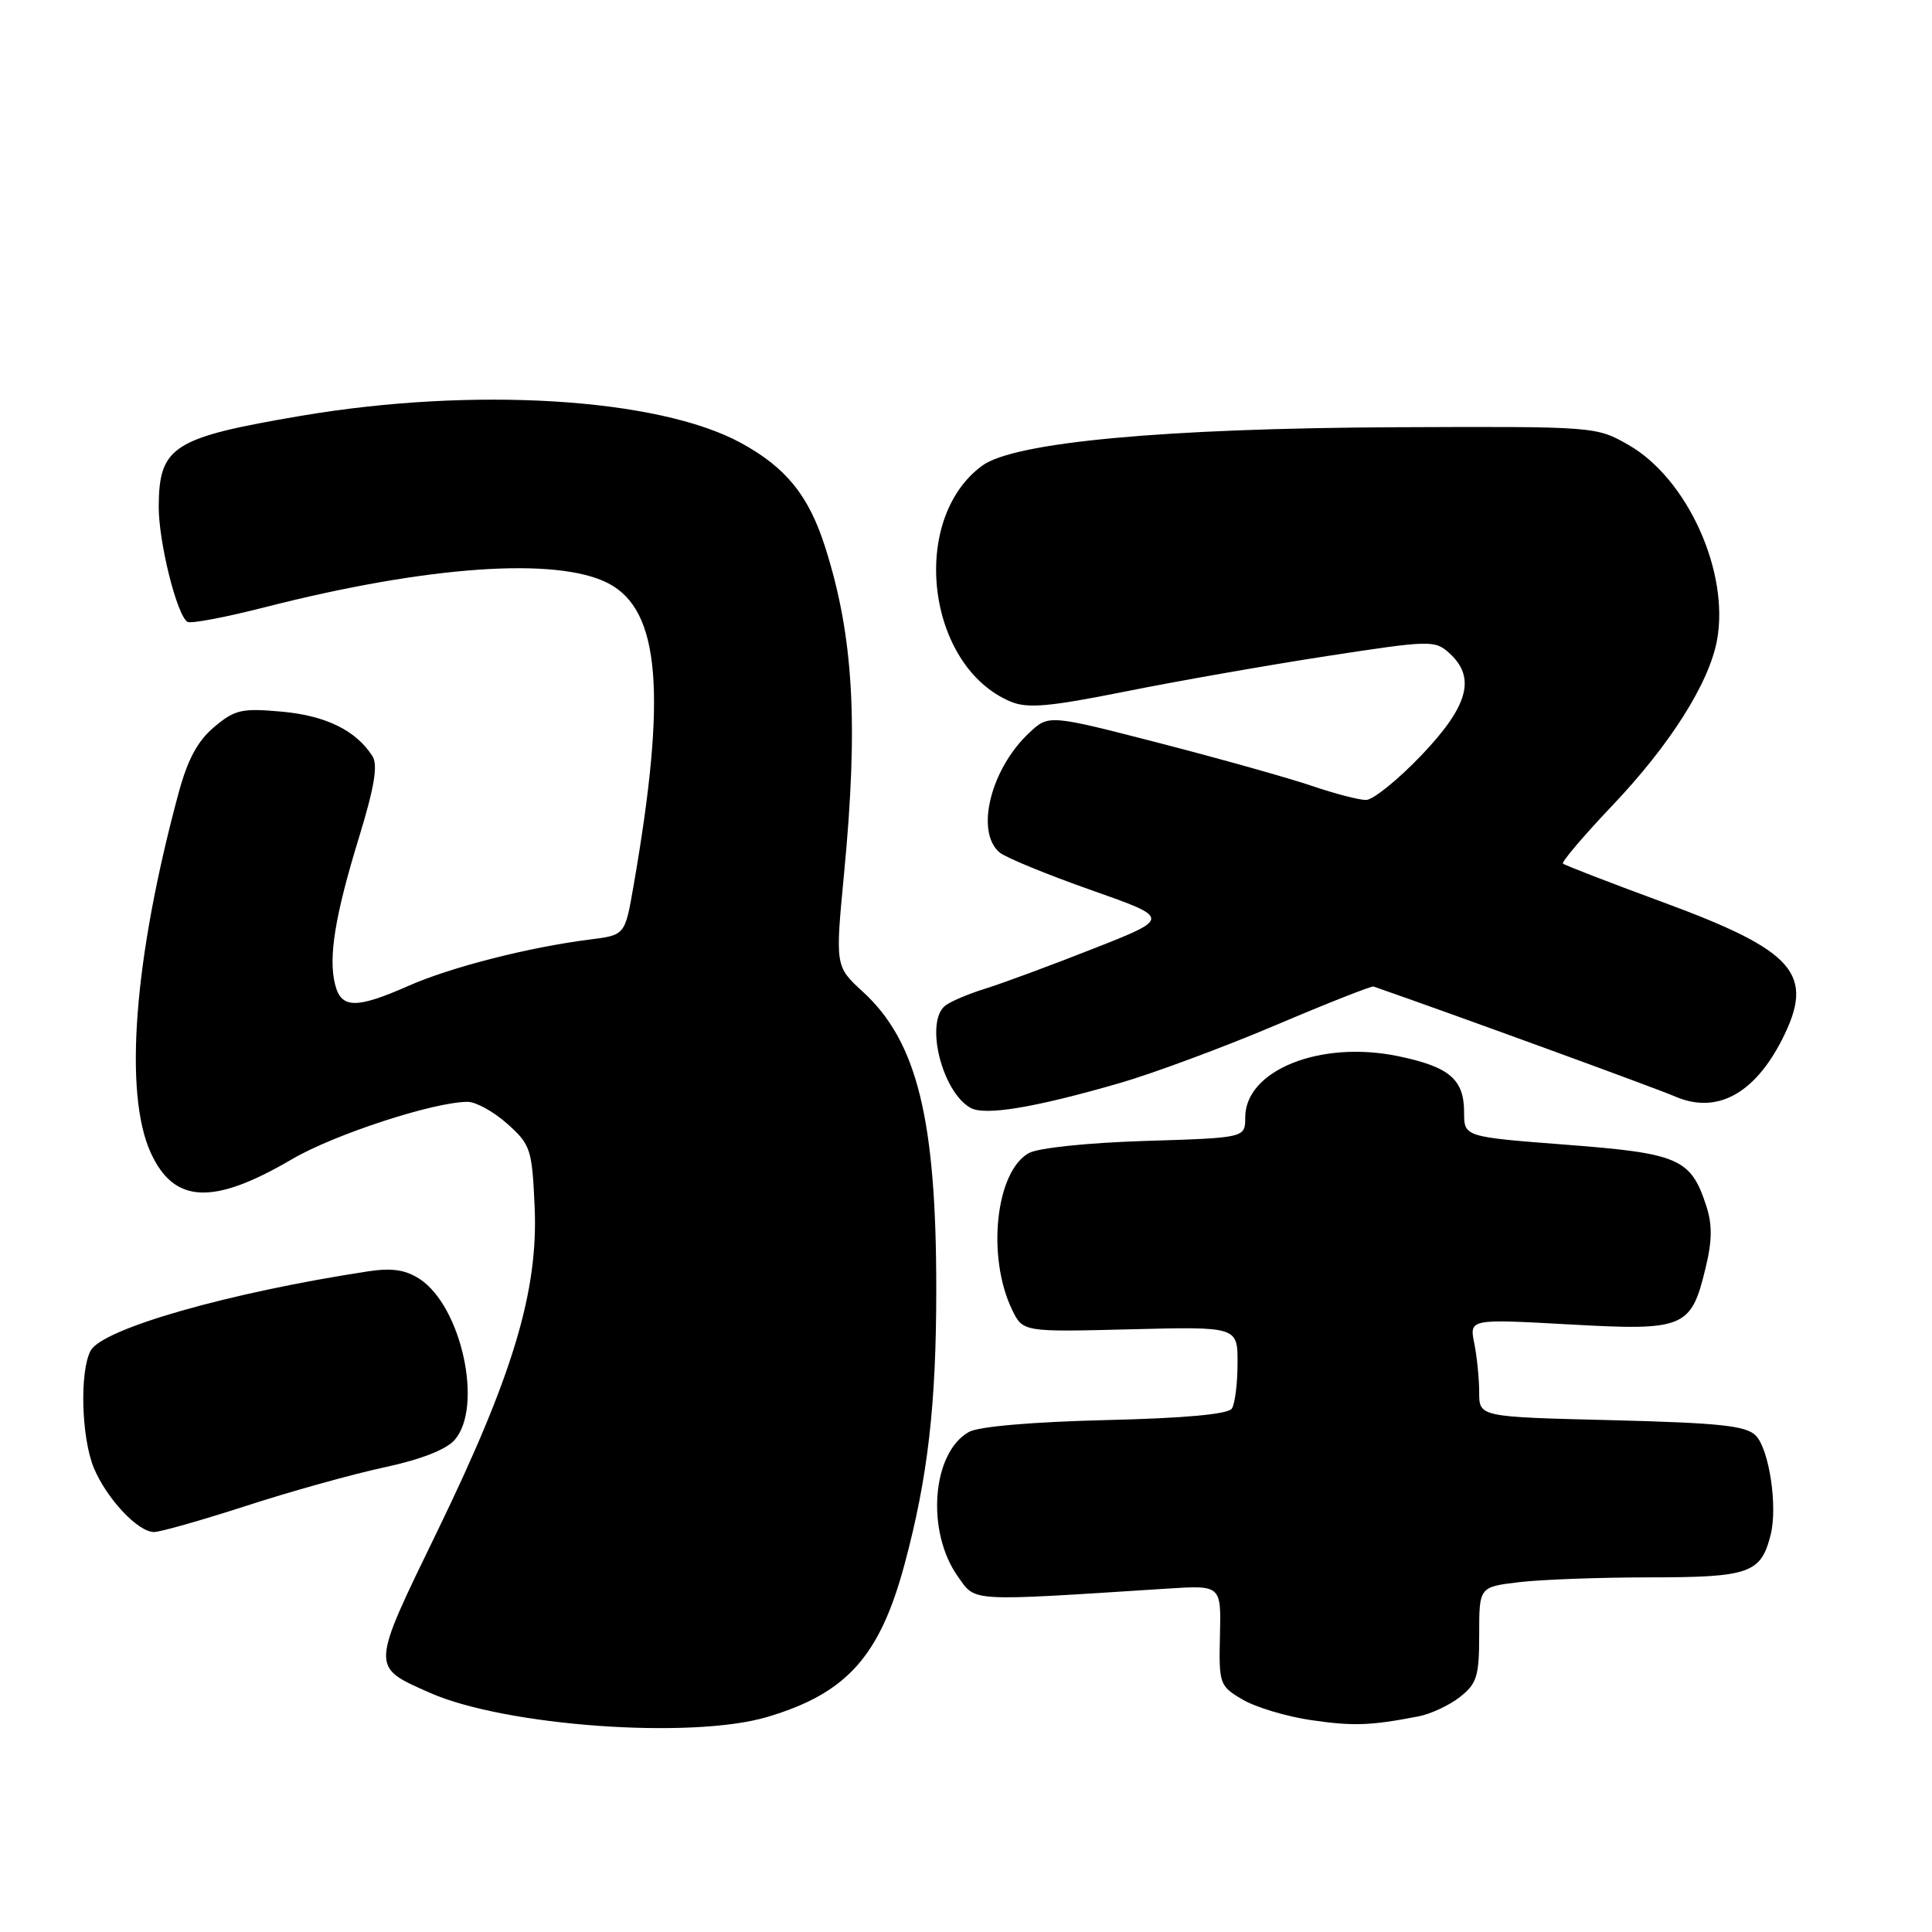 <?xml version="1.0" encoding="UTF-8" standalone="no"?>
<!DOCTYPE svg PUBLIC "-//W3C//DTD SVG 1.1//EN" "http://www.w3.org/Graphics/SVG/1.1/DTD/svg11.dtd" >
<svg xmlns="http://www.w3.org/2000/svg" xmlns:xlink="http://www.w3.org/1999/xlink" version="1.1" viewBox="0 0 256 256">
 <g >
 <path fill="currentColor"
d=" M 101.66 227.51 C 112.18 224.38 116.57 219.51 119.86 207.27 C 122.94 195.80 124.06 186.16 124.06 170.87 C 124.07 148.34 121.53 138.00 114.34 131.42 C 110.67 128.05 110.67 128.05 111.84 115.78 C 113.76 95.78 113.10 84.30 109.34 72.50 C 107.16 65.66 104.16 61.95 98.16 58.68 C 87.20 52.72 62.77 51.22 39.88 55.10 C 22.91 57.98 21.09 59.14 21.03 67.07 C 21.00 71.75 23.43 81.53 24.84 82.40 C 25.27 82.67 29.87 81.80 35.06 80.47 C 56.64 74.96 73.78 73.76 80.60 77.29 C 87.47 80.85 88.39 91.89 83.93 117.48 C 82.81 123.91 82.81 123.91 78.16 124.49 C 70.09 125.51 59.70 128.16 54.13 130.63 C 47.17 133.70 45.20 133.66 44.40 130.44 C 43.49 126.83 44.39 121.31 47.60 110.86 C 49.61 104.29 50.09 101.37 49.36 100.21 C 47.21 96.81 43.20 94.83 37.37 94.30 C 32.04 93.82 31.13 94.02 28.38 96.33 C 26.17 98.19 24.85 100.65 23.63 105.20 C 17.75 127.00 16.38 144.83 19.96 152.71 C 23.04 159.50 28.21 159.75 38.69 153.60 C 44.30 150.31 57.51 146.00 61.97 146.00 C 63.07 146.00 65.43 147.31 67.22 148.91 C 70.30 151.66 70.50 152.24 70.84 159.87 C 71.35 171.01 68.00 182.19 57.95 202.89 C 49.06 221.19 49.08 220.81 56.93 224.29 C 66.91 228.72 91.61 230.49 101.66 227.51 Z  M 187.95 227.43 C 189.58 227.12 192.05 225.96 193.45 224.86 C 195.70 223.09 196.00 222.11 196.00 216.57 C 196.00 210.28 196.00 210.28 201.25 209.65 C 204.14 209.30 211.98 209.01 218.68 209.01 C 231.82 209.00 233.34 208.46 234.62 203.37 C 235.57 199.59 234.42 191.99 232.63 190.20 C 231.34 188.91 227.79 188.54 213.52 188.18 C 196.00 187.75 196.00 187.75 196.00 184.50 C 196.00 182.71 195.71 179.79 195.35 178.01 C 194.70 174.76 194.70 174.76 207.90 175.49 C 223.24 176.35 224.08 176.00 226.01 167.96 C 226.89 164.31 226.90 162.22 226.05 159.66 C 224.02 153.51 222.41 152.82 207.51 151.68 C 194.00 150.64 194.00 150.64 194.00 147.39 C 194.00 143.01 192.06 141.36 185.27 139.95 C 174.97 137.81 165.00 141.80 165.00 148.06 C 165.00 150.77 165.00 150.77 151.75 151.18 C 144.15 151.42 137.57 152.10 136.33 152.79 C 131.94 155.21 130.72 166.48 134.09 173.51 C 135.53 176.50 135.53 176.50 149.76 176.14 C 164.00 175.78 164.00 175.78 163.98 180.64 C 163.98 183.31 163.64 186.01 163.23 186.64 C 162.75 187.39 157.01 187.92 146.50 188.17 C 136.76 188.41 129.67 189.02 128.39 189.74 C 123.48 192.49 122.68 202.93 126.92 208.89 C 129.34 212.28 128.02 212.21 154.65 210.50 C 161.81 210.04 161.81 210.04 161.65 216.69 C 161.50 223.14 161.59 223.40 164.63 225.19 C 166.35 226.21 170.40 227.43 173.63 227.91 C 179.28 228.74 181.54 228.67 187.95 227.43 Z  M 32.60 199.54 C 38.47 197.63 46.70 195.34 50.89 194.44 C 55.75 193.40 59.13 192.08 60.25 190.79 C 64.05 186.41 61.16 173.12 55.62 169.48 C 53.73 168.25 51.95 167.98 48.78 168.46 C 30.29 171.28 13.58 176.06 12.01 178.97 C 10.53 181.74 10.78 190.53 12.44 194.52 C 14.15 198.60 18.28 203.00 20.41 203.00 C 21.24 203.00 26.72 201.44 32.60 199.54 Z  M 148.38 143.51 C 152.86 142.21 162.15 138.76 169.01 135.85 C 175.88 132.93 181.72 130.63 182.00 130.72 C 192.12 134.23 219.44 144.20 221.96 145.29 C 227.42 147.66 232.42 145.01 236.11 137.79 C 240.56 129.05 237.92 126.01 220.19 119.49 C 213.21 116.92 207.32 114.64 207.10 114.43 C 206.89 114.22 209.84 110.74 213.67 106.71 C 221.30 98.68 226.46 90.52 227.51 84.85 C 229.19 75.79 223.59 63.42 215.79 58.96 C 211.51 56.51 211.42 56.50 185.00 56.61 C 154.27 56.75 134.39 58.59 130.15 61.70 C 120.41 68.84 122.78 88.35 133.95 92.98 C 136.17 93.90 139.07 93.64 149.10 91.63 C 155.92 90.26 167.93 88.15 175.78 86.94 C 189.50 84.83 190.13 84.81 192.03 86.53 C 195.61 89.76 194.58 93.54 188.35 100.07 C 185.24 103.33 181.93 106.00 181.00 106.00 C 180.07 106.00 176.88 105.17 173.91 104.16 C 170.93 103.14 161.86 100.59 153.74 98.49 C 138.97 94.68 138.97 94.68 136.39 97.09 C 131.25 101.89 129.19 110.25 132.47 112.97 C 133.28 113.64 138.71 115.87 144.55 117.93 C 155.16 121.66 155.16 121.66 144.83 125.72 C 139.15 127.96 132.70 130.34 130.50 131.02 C 128.30 131.70 125.94 132.71 125.25 133.25 C 122.52 135.42 124.81 144.67 128.60 146.80 C 130.52 147.87 137.11 146.77 148.38 143.51 Z "/>
</g>
</svg>